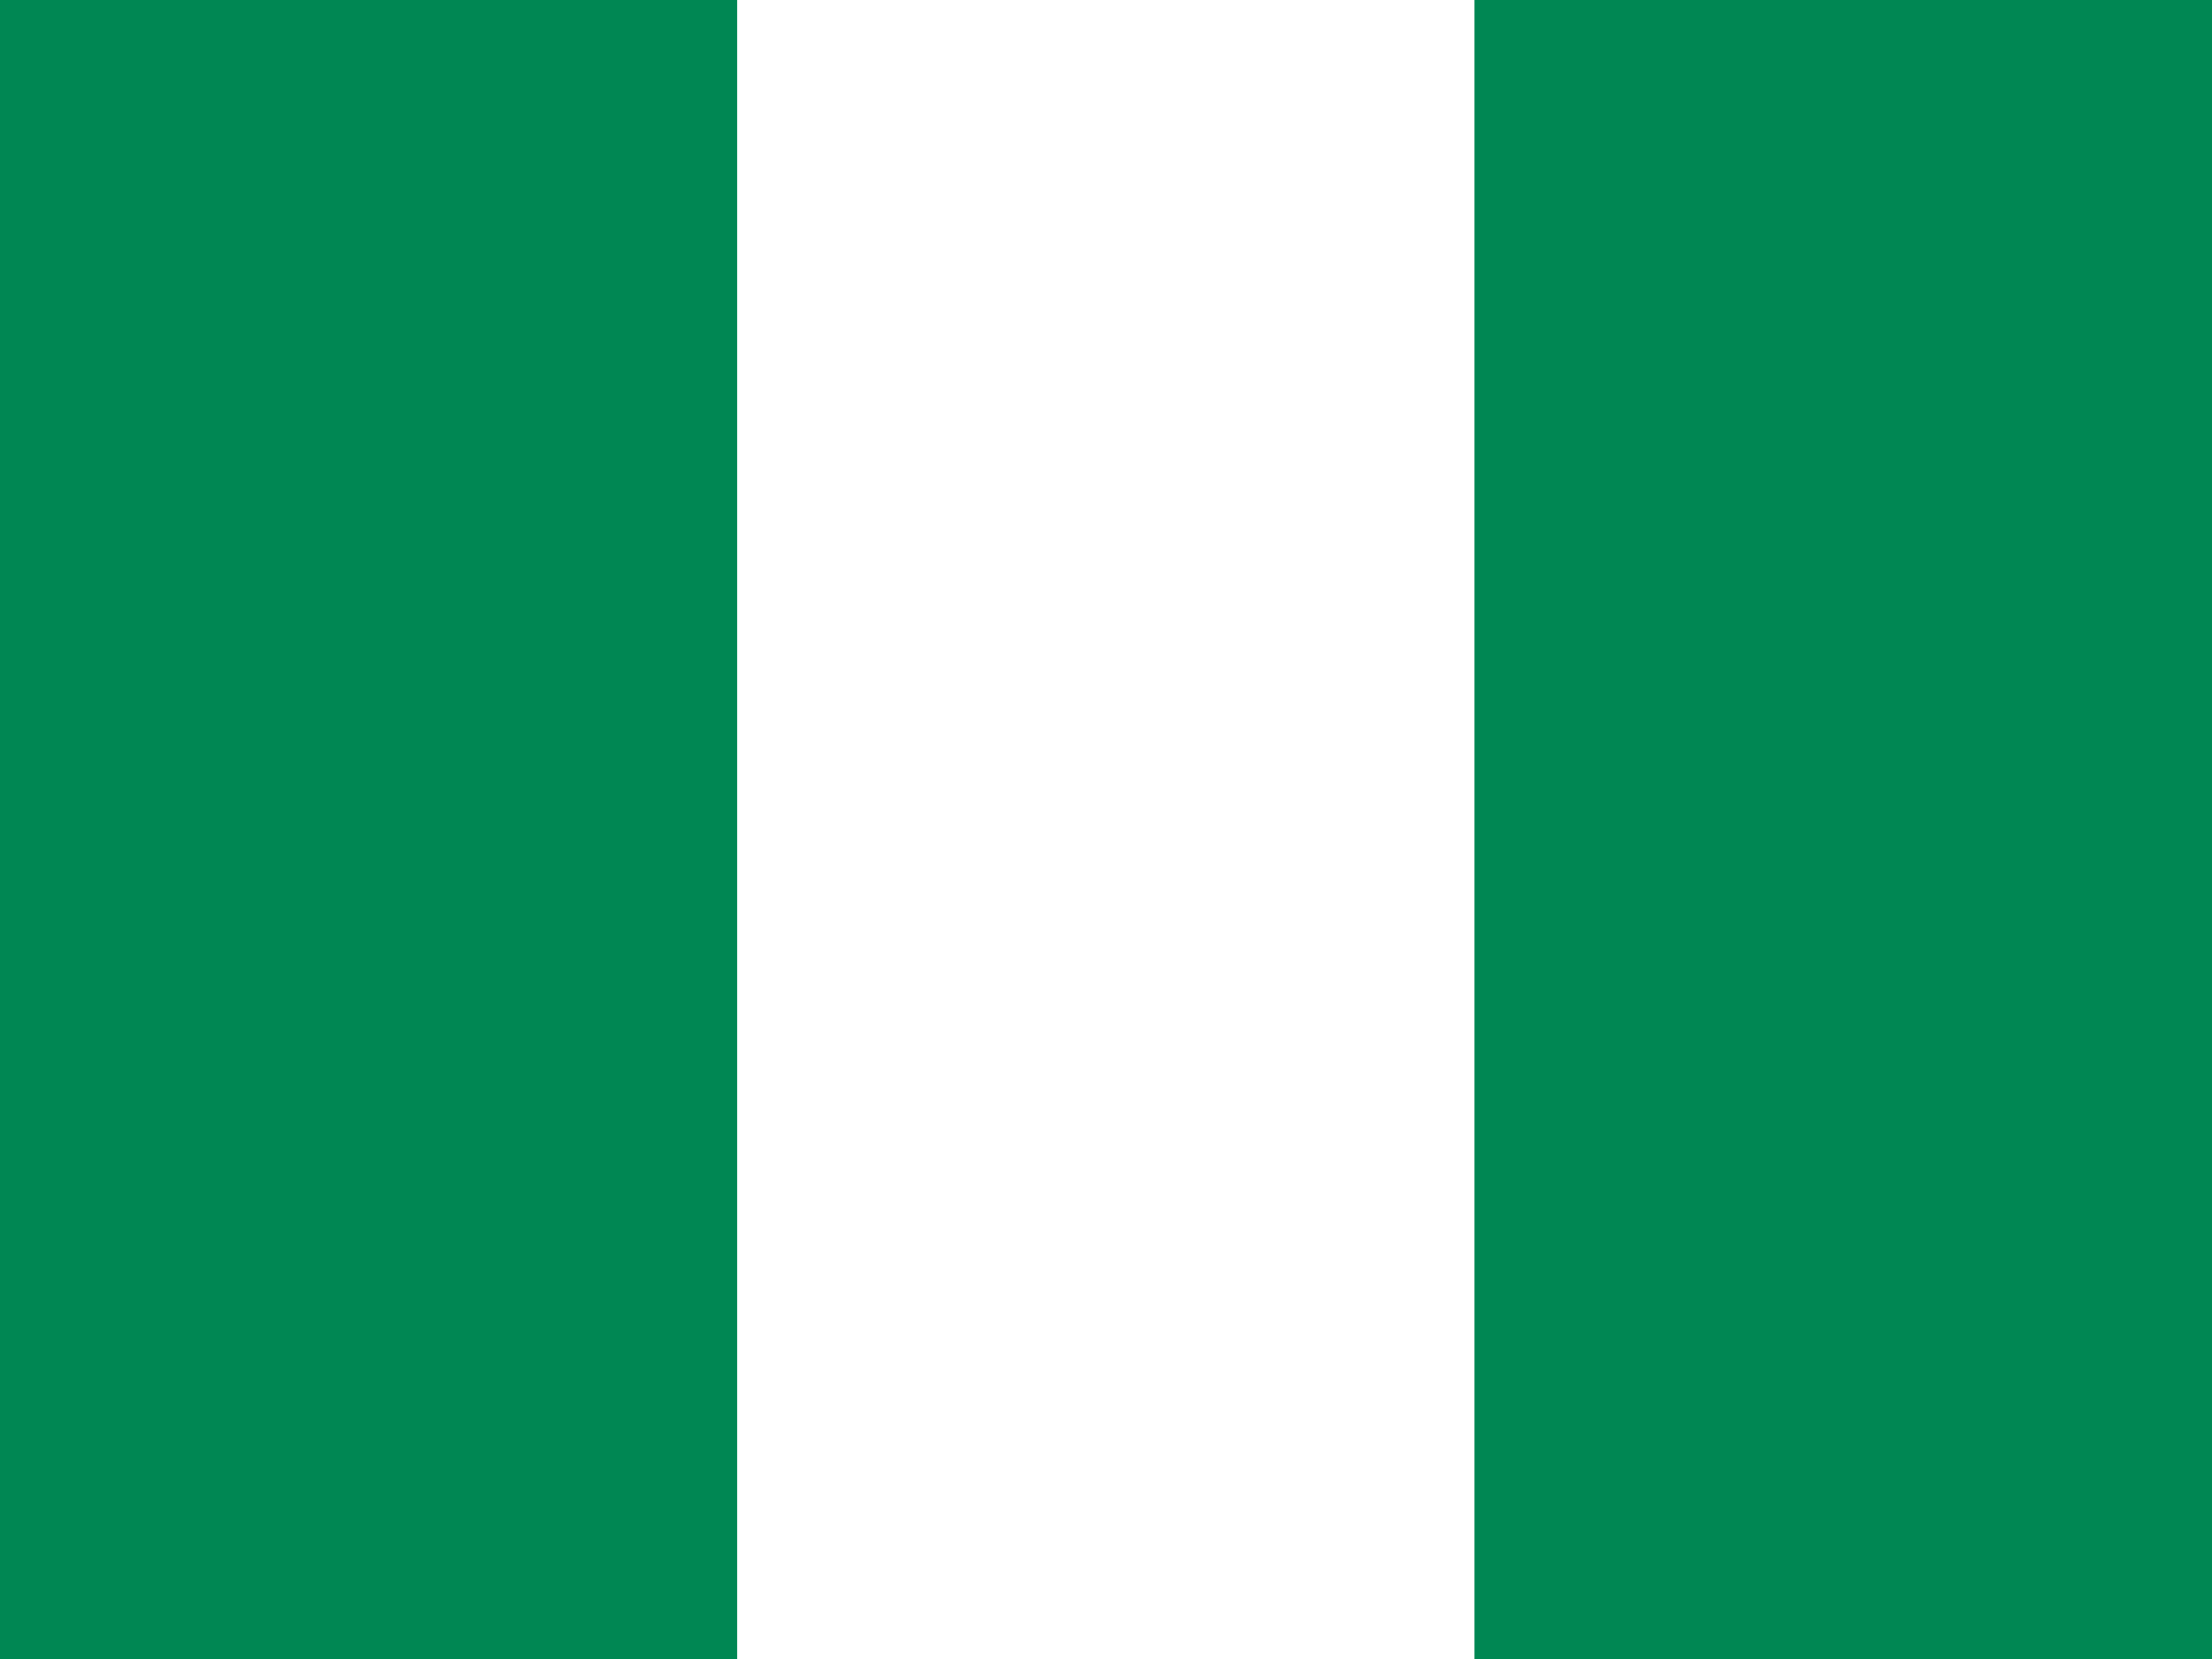 <svg width="16" height="12" viewBox="0 0 16 12" fill="none" xmlns="http://www.w3.org/2000/svg">
<rect x="0" y="0" width="16" height="12" fill="#333333" stroke="none"/>
<g clip-path="url(#clip0_9618_60626)">
<path fill-rule="evenodd" clip-rule="evenodd" d="M0 0H16V12H0V0Z" fill="white"/>
<path fill-rule="evenodd" clip-rule="evenodd" d="M10.665 0H16V12H10.665V0ZM0 0H5.332V12H0V0Z" fill="#008753"/>
</g>
<defs>
<clipPath id="clip0_9618_60626">
<rect width="16" height="12" fill="white"/>
</clipPath>
</defs>
</svg>
